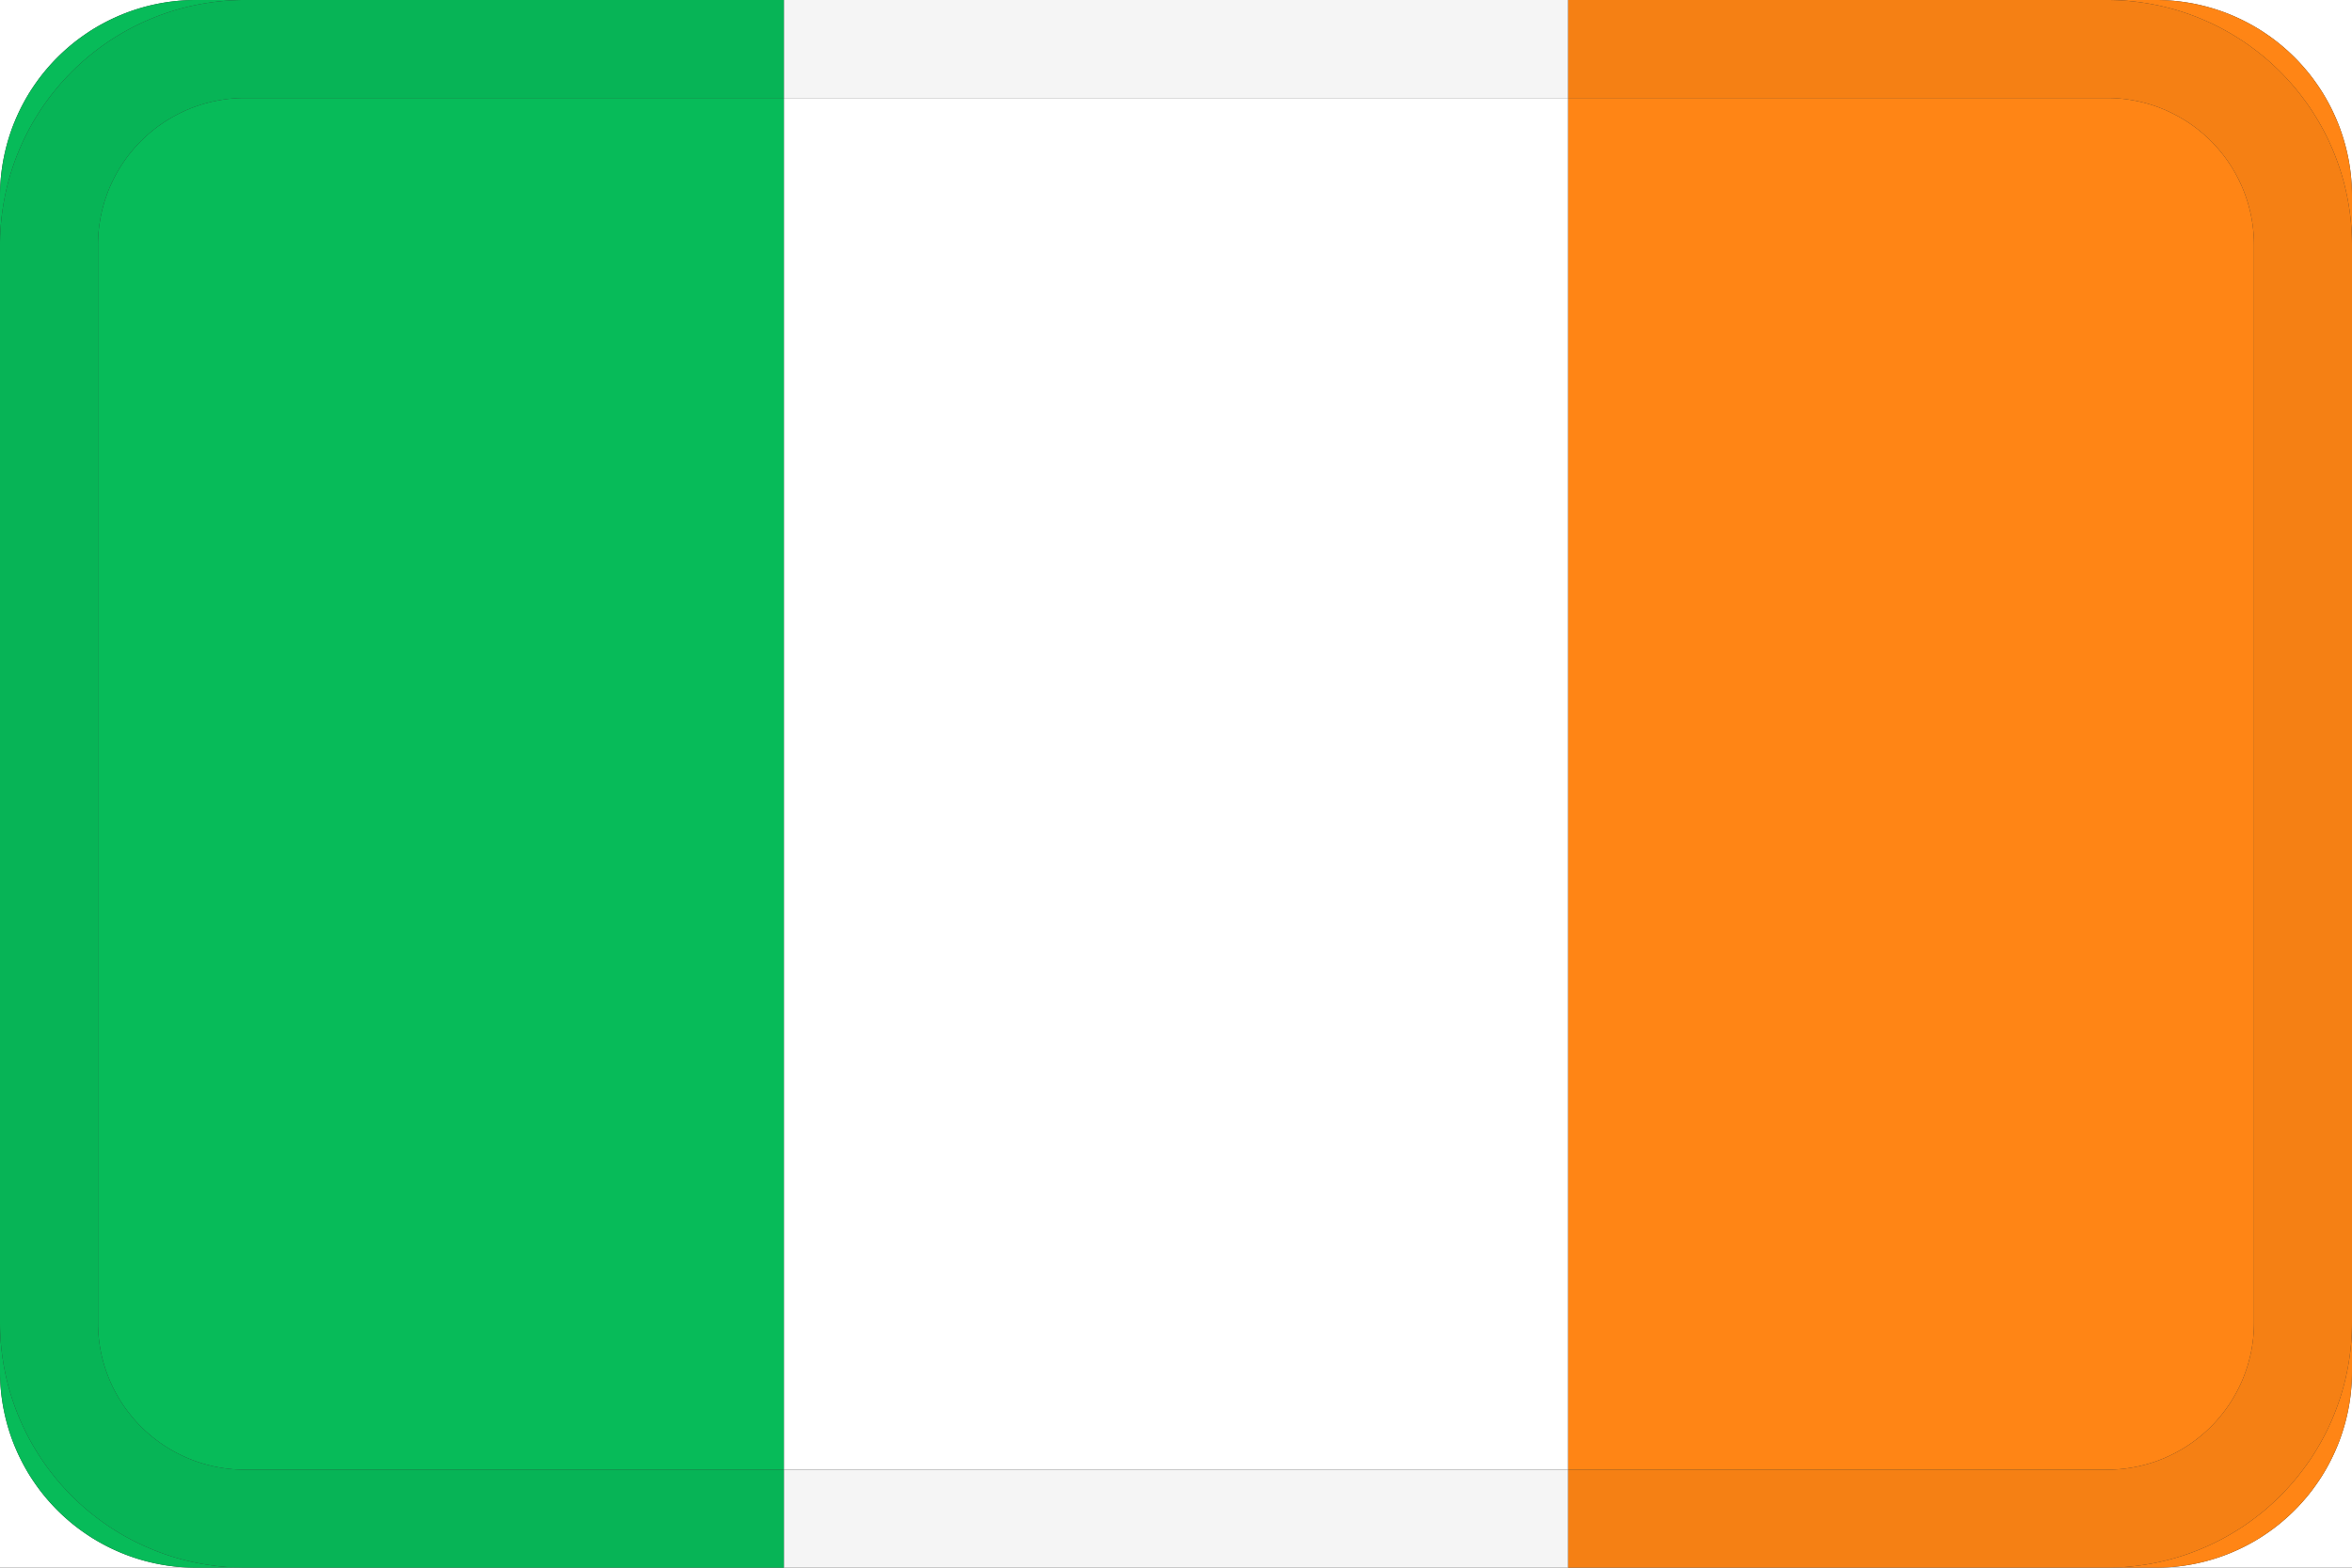 <svg xmlns="http://www.w3.org/2000/svg" xmlns:xlink="http://www.w3.org/1999/xlink" viewBox="0 0 24 16">
  <rect x="0" y="0" width="24" height="16" fill="#333333" stroke="none"/>
  <title>ireland</title>
  <g>

      <path d="M2,0H0V16H2a2,2,0,0,1-2-2V2A2,2,0,0,1,2,0" transform="translate(0 0)" fill="#fff"/>
      <path d="M8,1H2.5A1.5,1.5,0,0,0,1,2.5v11A1.5,1.5,0,0,0,2.5,15H8V1M2.5,0H2A2,2,0,0,0,0,2V14a2,2,0,0,0,2,2h.5A2.5,2.5,0,0,1,0,13.5H0V2.5H0A2.5,2.5,0,0,1,2.5,0" transform="translate(0 0)" fill="#07bb59"/>

      <path d="M24,14a2,2,0,0,1-2,2h2V14M24,0H22a2,2,0,0,1,2,2V0" transform="translate(0 0)" fill="#fff"/>
      <path d="M21.5,1H16V15h5.5A1.5,1.5,0,0,0,23,13.5V2.5A1.5,1.5,0,0,0,21.5,1M22,0h-.5A2.5,2.5,0,0,1,24,2.5v11A2.5,2.5,0,0,1,21.5,16H22a2,2,0,0,0,2-2V2a2,2,0,0,0-2-2" transform="translate(0 0)" fill="#ff8515"/>
      <path d="M16,16h0M16,1H8V15h8V1" transform="translate(0 0)" fill="#fff"/>
      <path d="M8,0H2.5A2.5,2.5,0,0,0,0,2.5v11A2.5,2.5,0,0,0,2.5,16H8V15H2.5A1.5,1.5,0,0,1,1,13.5V2.5A1.5,1.5,0,0,1,2.5,1H8V0" transform="translate(0 0)" fill="#07b456"/>
      <path d="M21.5,0H16V1h5.5A1.5,1.5,0,0,1,23,2.5v11A1.5,1.5,0,0,1,21.5,15H16v1h5.5A2.5,2.5,0,0,0,24,13.5V2.5A2.5,2.5,0,0,0,21.5,0" transform="translate(0 0)" fill="#f58014"/>
      <polyline points="16 0 8 0 8 1 16 1 16 0" fill="#f5f5f5"/>
      <polyline points="16 15 8 15 8 16 16 16 16 15" fill="#f5f5f5"/>
  </g>
</svg>
